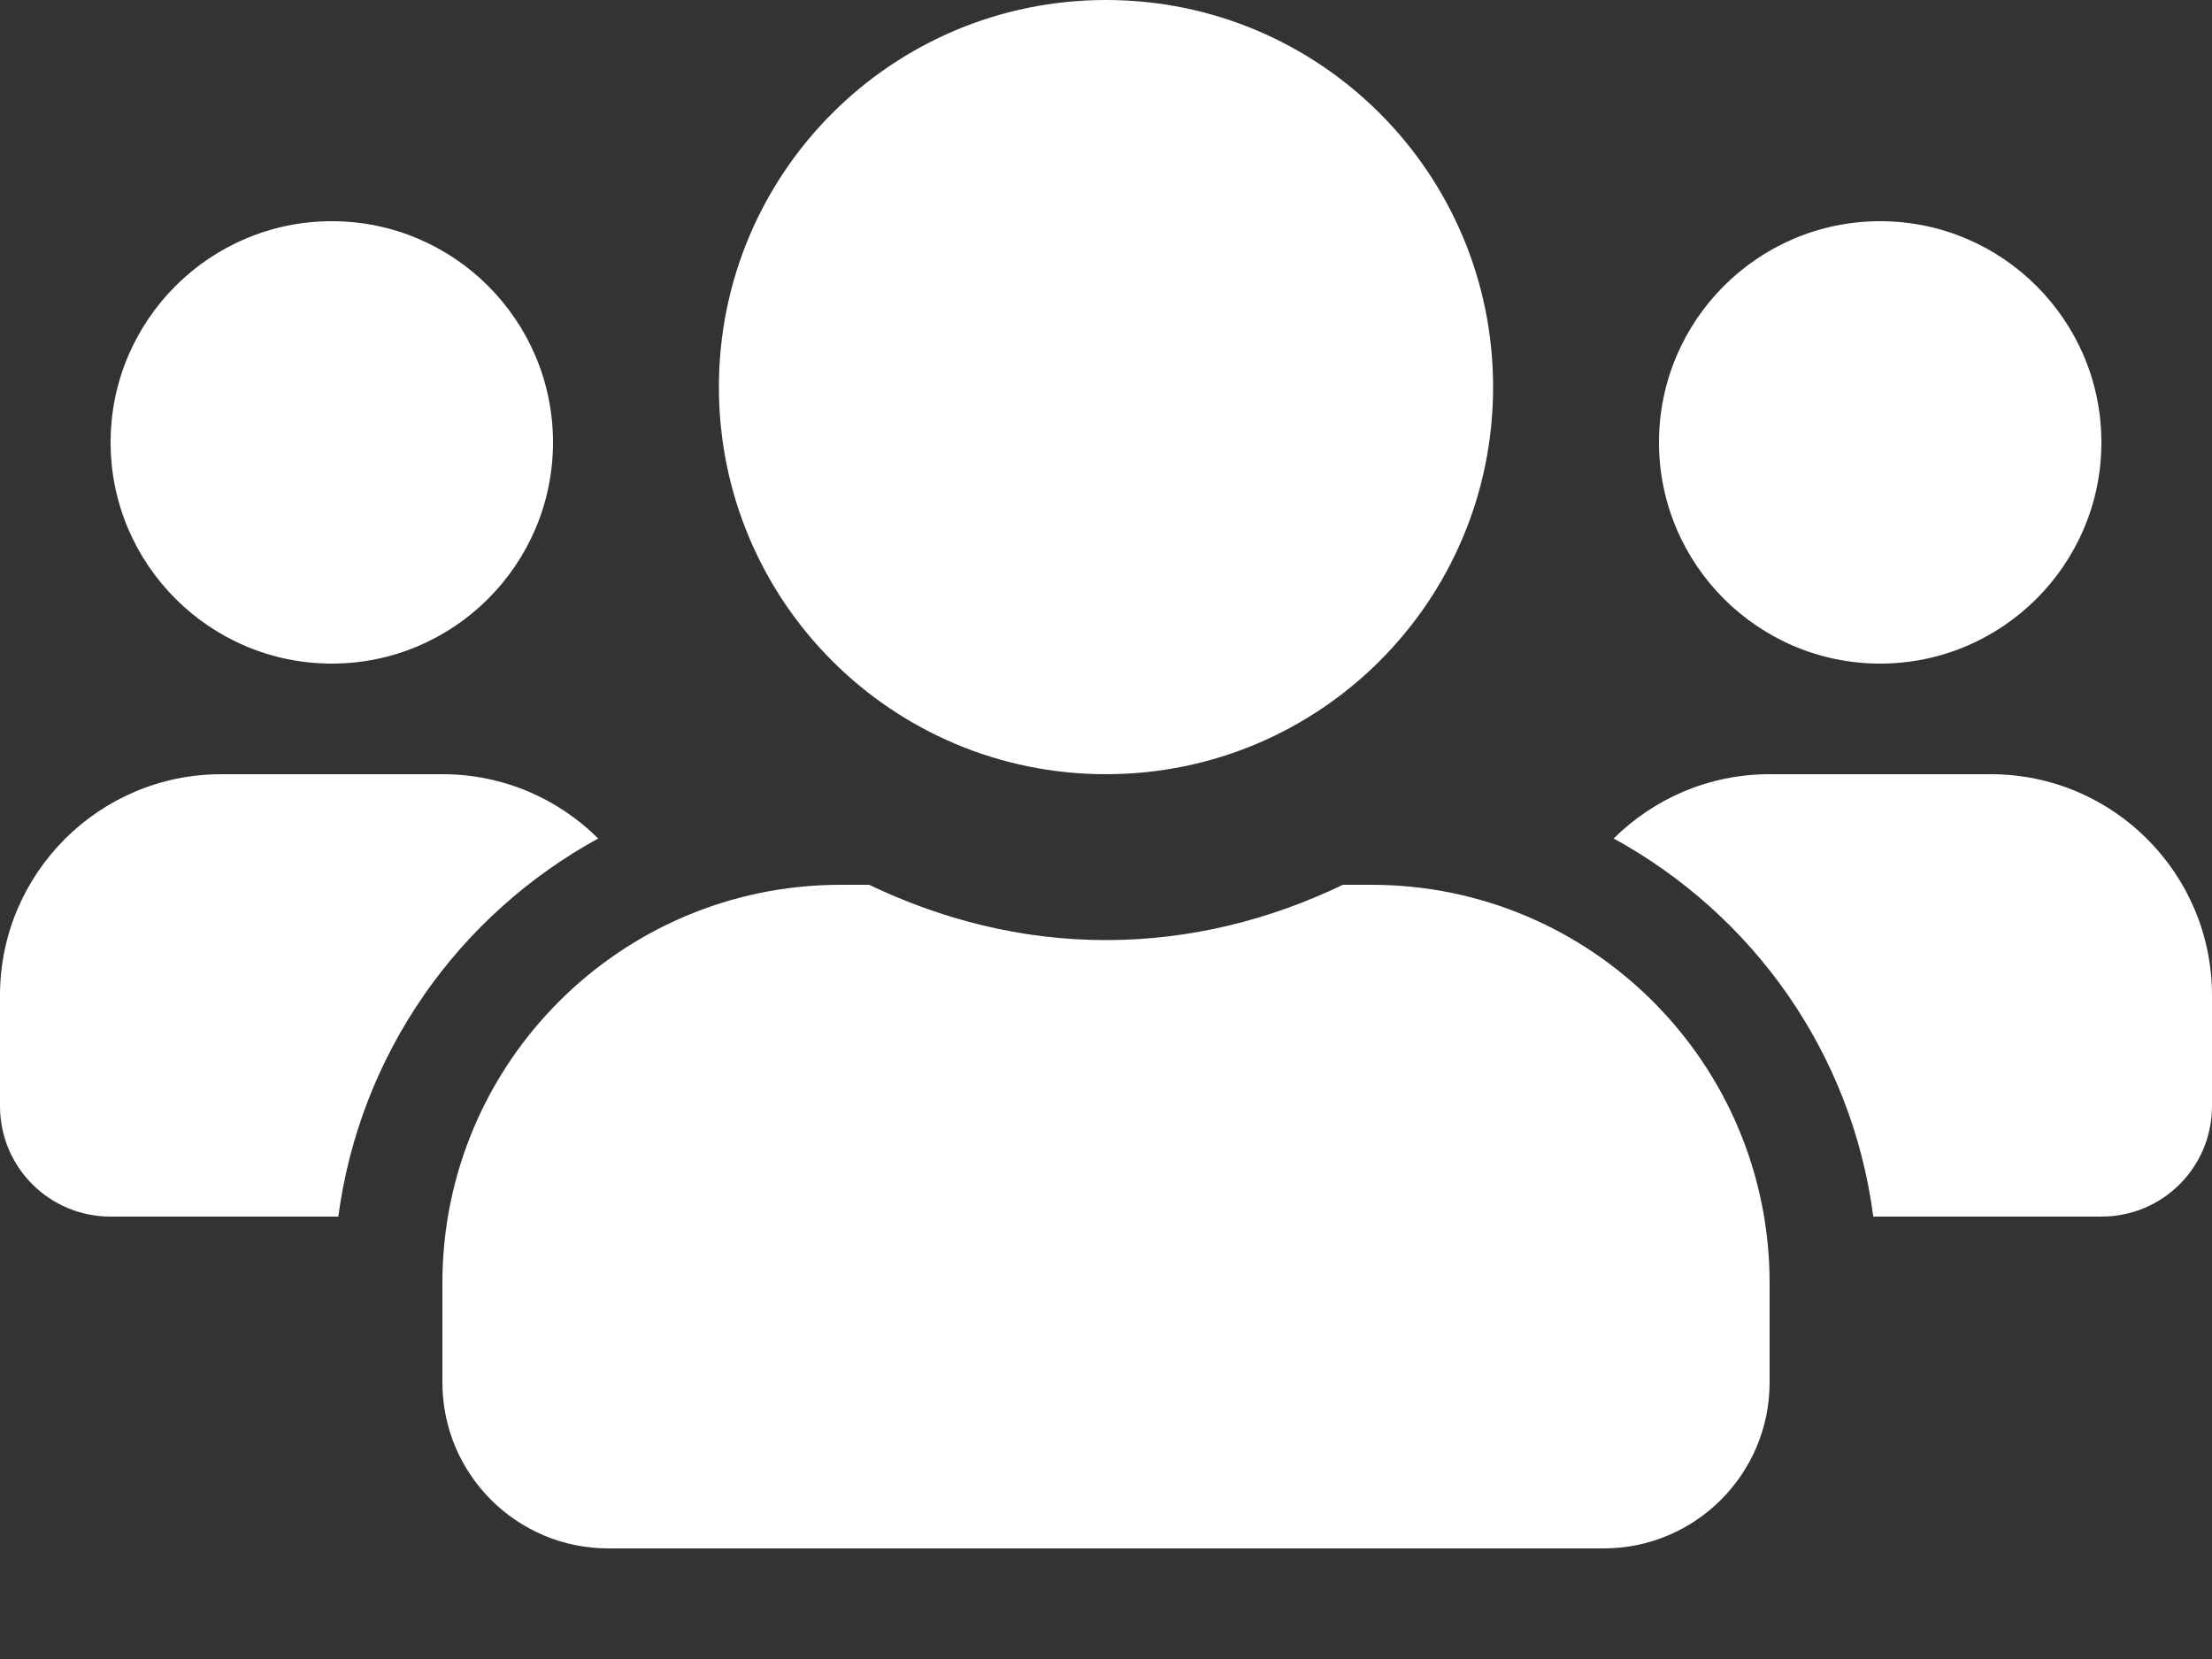 <svg width="16" height="12" viewBox="0 0 16 12" fill="none" xmlns="http://www.w3.org/2000/svg">
<rect x="0" y="0" width="16" height="12" fill="#333333" stroke="none"/>
<path d="M2.4 4.8C3.283 4.8 4 4.082 4 3.2C4 2.317 3.283 1.6 2.4 1.6C1.518 1.6 0.8 2.317 0.8 3.2C0.8 4.082 1.518 4.8 2.4 4.8ZM13.6 4.8C14.482 4.8 15.2 4.082 15.2 3.2C15.2 2.317 14.482 1.6 13.6 1.6C12.717 1.6 12 2.317 12 3.2C12 4.082 12.717 4.8 13.6 4.8ZM14.4 5.6H12.8C12.36 5.6 11.963 5.777 11.672 6.065C12.68 6.617 13.395 7.615 13.55 8.8H15.2C15.643 8.8 16 8.443 16 8V7.2C16 6.317 15.283 5.6 14.4 5.6ZM8 5.6C9.547 5.6 10.8 4.348 10.8 2.8C10.8 1.252 9.547 0 8 0C6.452 0 5.2 1.252 5.2 2.8C5.2 4.348 6.452 5.6 8 5.6ZM9.92 6.4H9.713C9.193 6.65 8.615 6.8 8 6.8C7.385 6.8 6.81 6.65 6.287 6.4H6.08C4.49 6.4 3.2 7.69 3.2 9.28V10C3.2 10.662 3.737 11.2 4.4 11.2H11.6C12.262 11.2 12.8 10.662 12.8 10V9.28C12.8 7.69 11.51 6.4 9.92 6.4ZM4.327 6.065C4.037 5.777 3.64 5.6 3.2 5.6H1.6C0.718 5.6 0 6.317 0 7.2V8C0 8.443 0.357 8.8 0.8 8.8H2.447C2.605 7.615 3.32 6.617 4.327 6.065Z" fill="white"/>
</svg>

